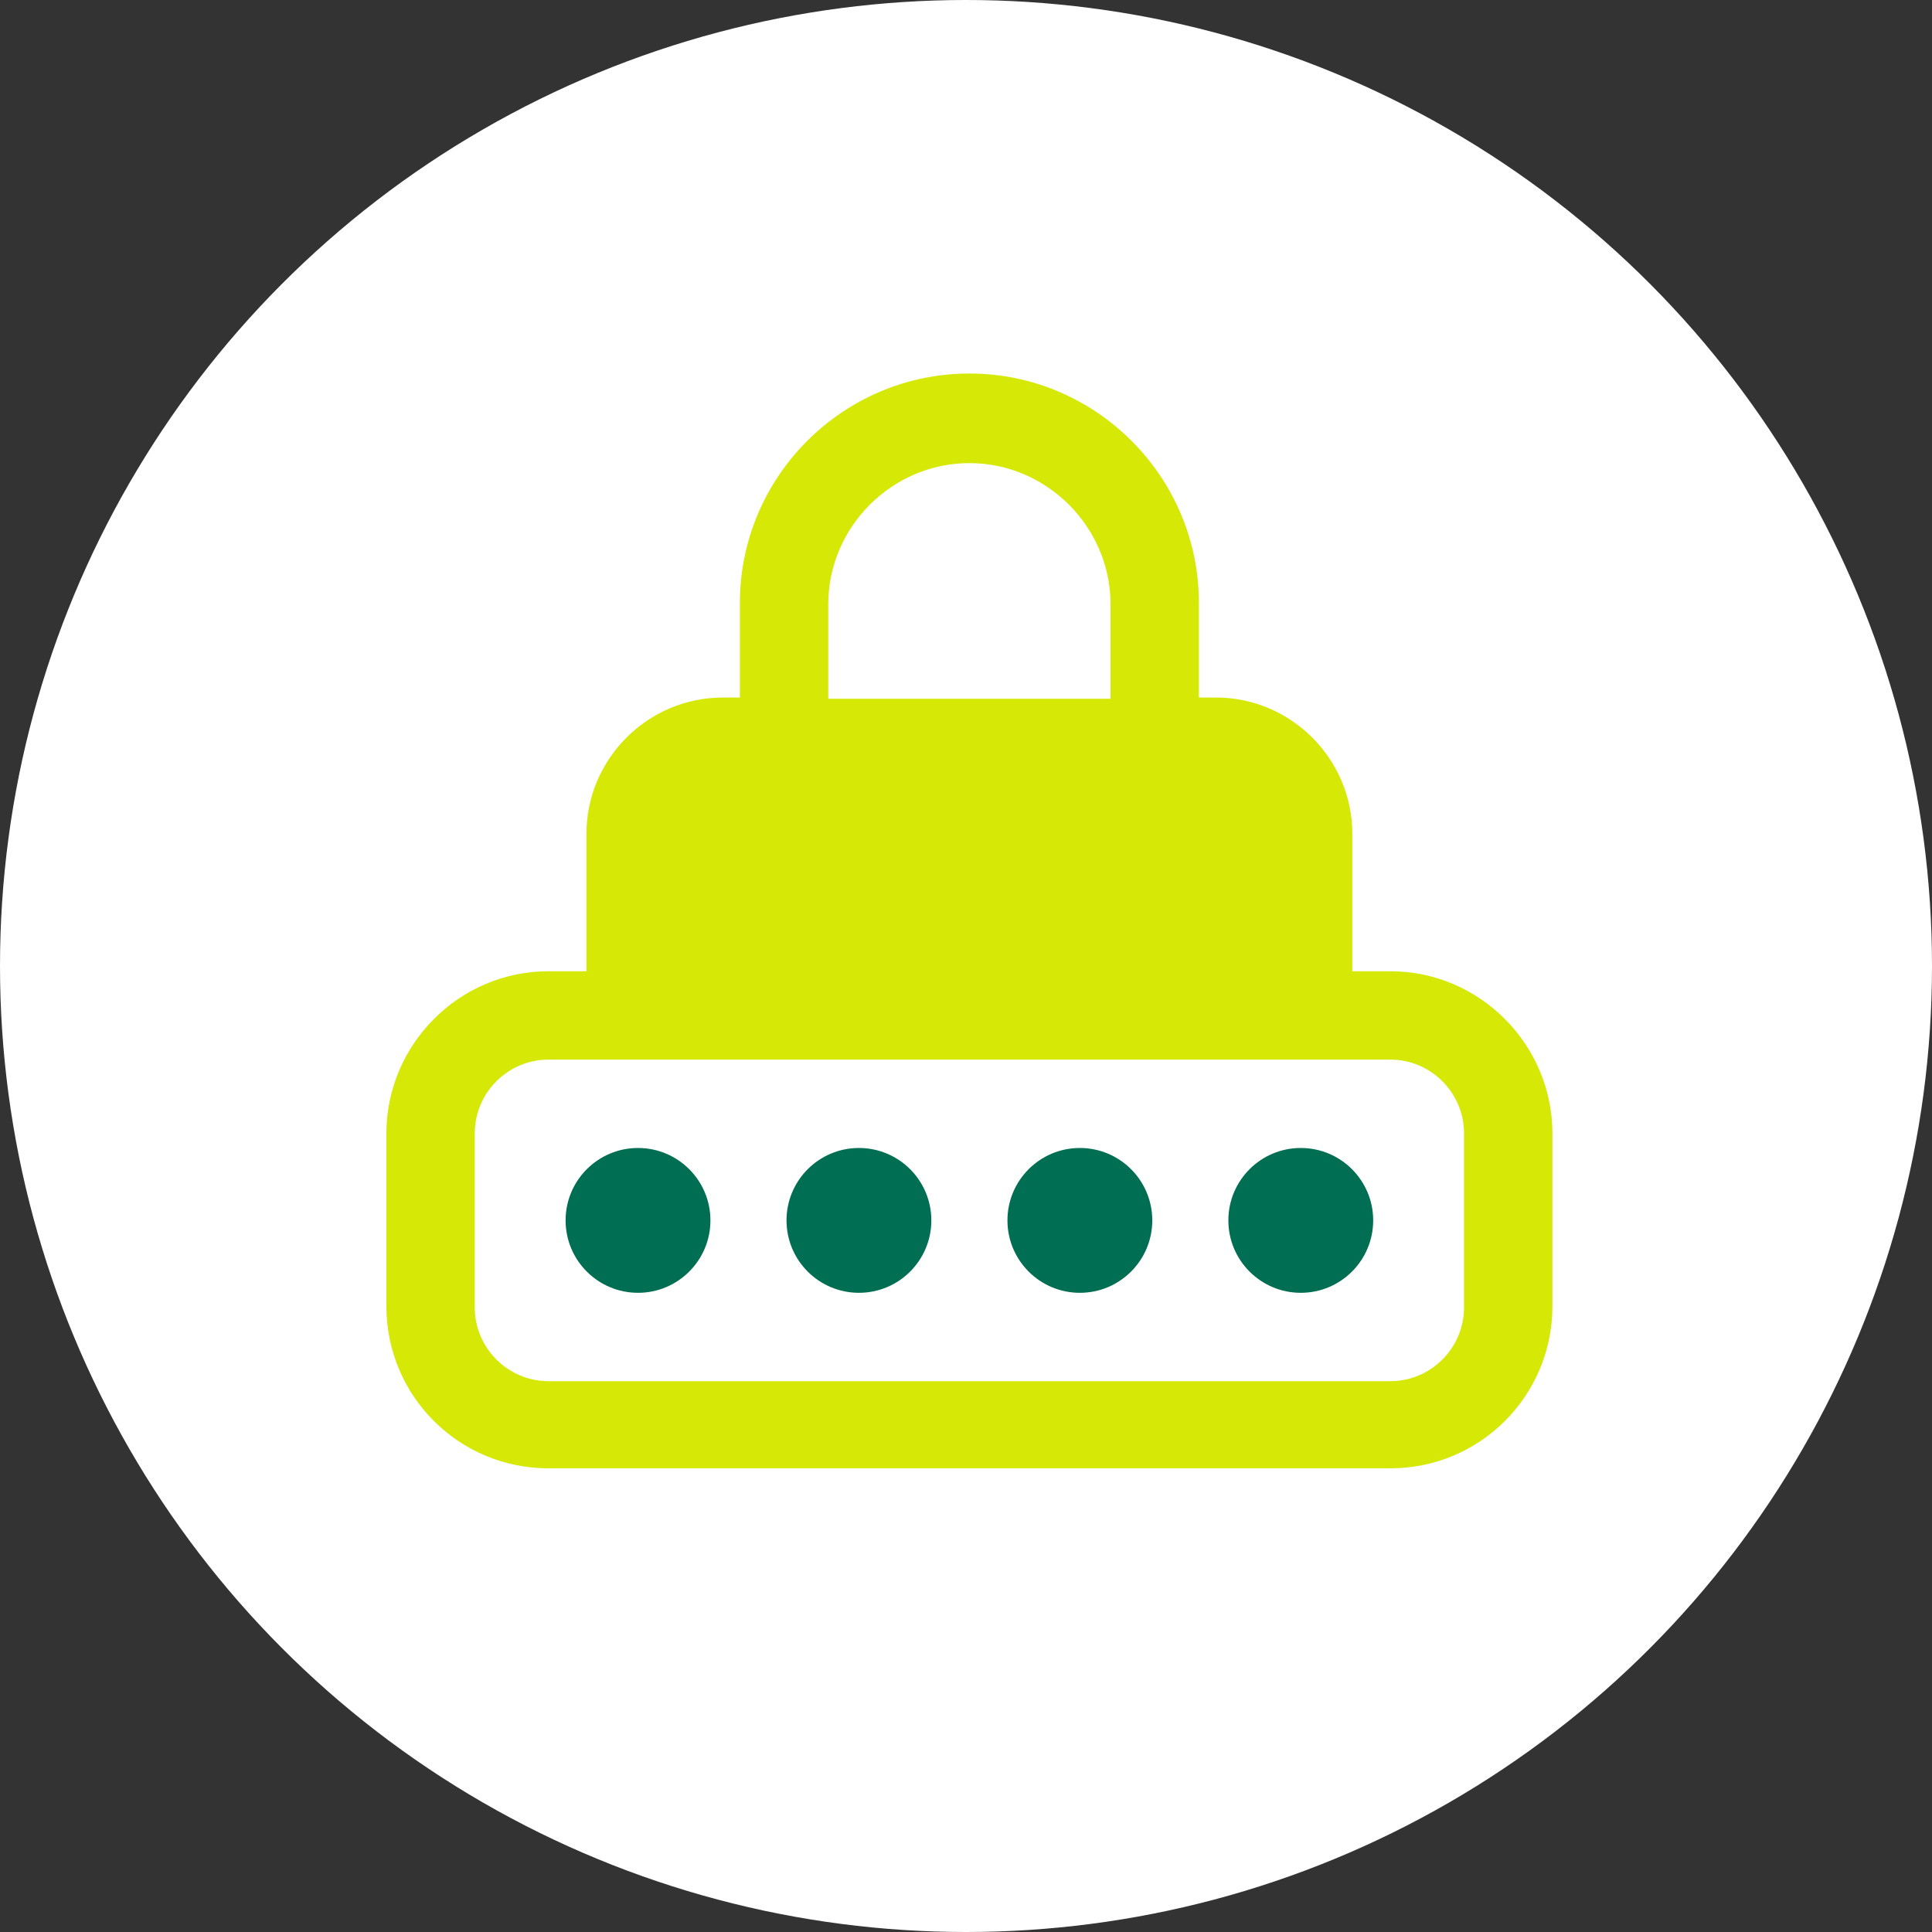 <svg width="150" height="150" viewBox="0 0 150 150" fill="none" xmlns="http://www.w3.org/2000/svg">
<rect x="0" y="0" width="150" height="150" fill="#333333" stroke="none"/>
<circle cx="75" cy="75" r="75" fill="white"/>
<path d="M107.948 75.407H104.994V64.734C104.994 58.922 100.23 54.157 94.417 54.157H93.083V46.819C93.083 37.005 85.079 29 75.263 29C65.448 29 57.444 37.005 57.444 46.819V54.157H56.11C50.297 54.157 45.532 58.922 45.532 64.734V75.407H42.578C35.622 75.407 30 81.124 30 87.985V101.422C30 108.378 35.622 114 42.578 114H107.948C114.905 114 120.527 108.378 120.527 101.422V87.985C120.527 81.124 114.905 75.407 107.948 75.407ZM64.305 46.915C64.305 40.911 69.26 35.956 75.263 35.956C81.267 35.956 86.222 40.911 86.222 46.915V54.252H64.305V46.915ZM113.666 101.517C113.666 104.661 111.093 107.234 107.948 107.234H42.578C39.434 107.234 36.861 104.661 36.861 101.517V87.985C36.861 84.841 39.434 82.268 42.578 82.268H107.948C111.093 82.268 113.666 84.841 113.666 87.985V101.517Z" fill="#D5E806"/>
<path d="M49.535 100.373C52.64 100.373 55.157 97.856 55.157 94.751C55.157 91.646 52.64 89.129 49.535 89.129C46.43 89.129 43.913 91.646 43.913 94.751C43.913 97.856 46.43 100.373 49.535 100.373Z" fill="#006E52"/>
<path d="M66.687 100.373C69.792 100.373 72.309 97.856 72.309 94.751C72.309 91.646 69.792 89.129 66.687 89.129C63.582 89.129 61.065 91.646 61.065 94.751C61.065 97.856 63.582 100.373 66.687 100.373Z" fill="#006E52"/>
<path d="M83.84 100.373C86.945 100.373 89.462 97.856 89.462 94.751C89.462 91.646 86.945 89.129 83.84 89.129C80.735 89.129 78.218 91.646 78.218 94.751C78.218 97.856 80.735 100.373 83.84 100.373Z" fill="#006E52"/>
<path d="M100.992 100.373C104.097 100.373 106.614 97.856 106.614 94.751C106.614 91.646 104.097 89.129 100.992 89.129C97.887 89.129 95.37 91.646 95.37 94.751C95.37 97.856 97.887 100.373 100.992 100.373Z" fill="#006E52"/>
</svg>
